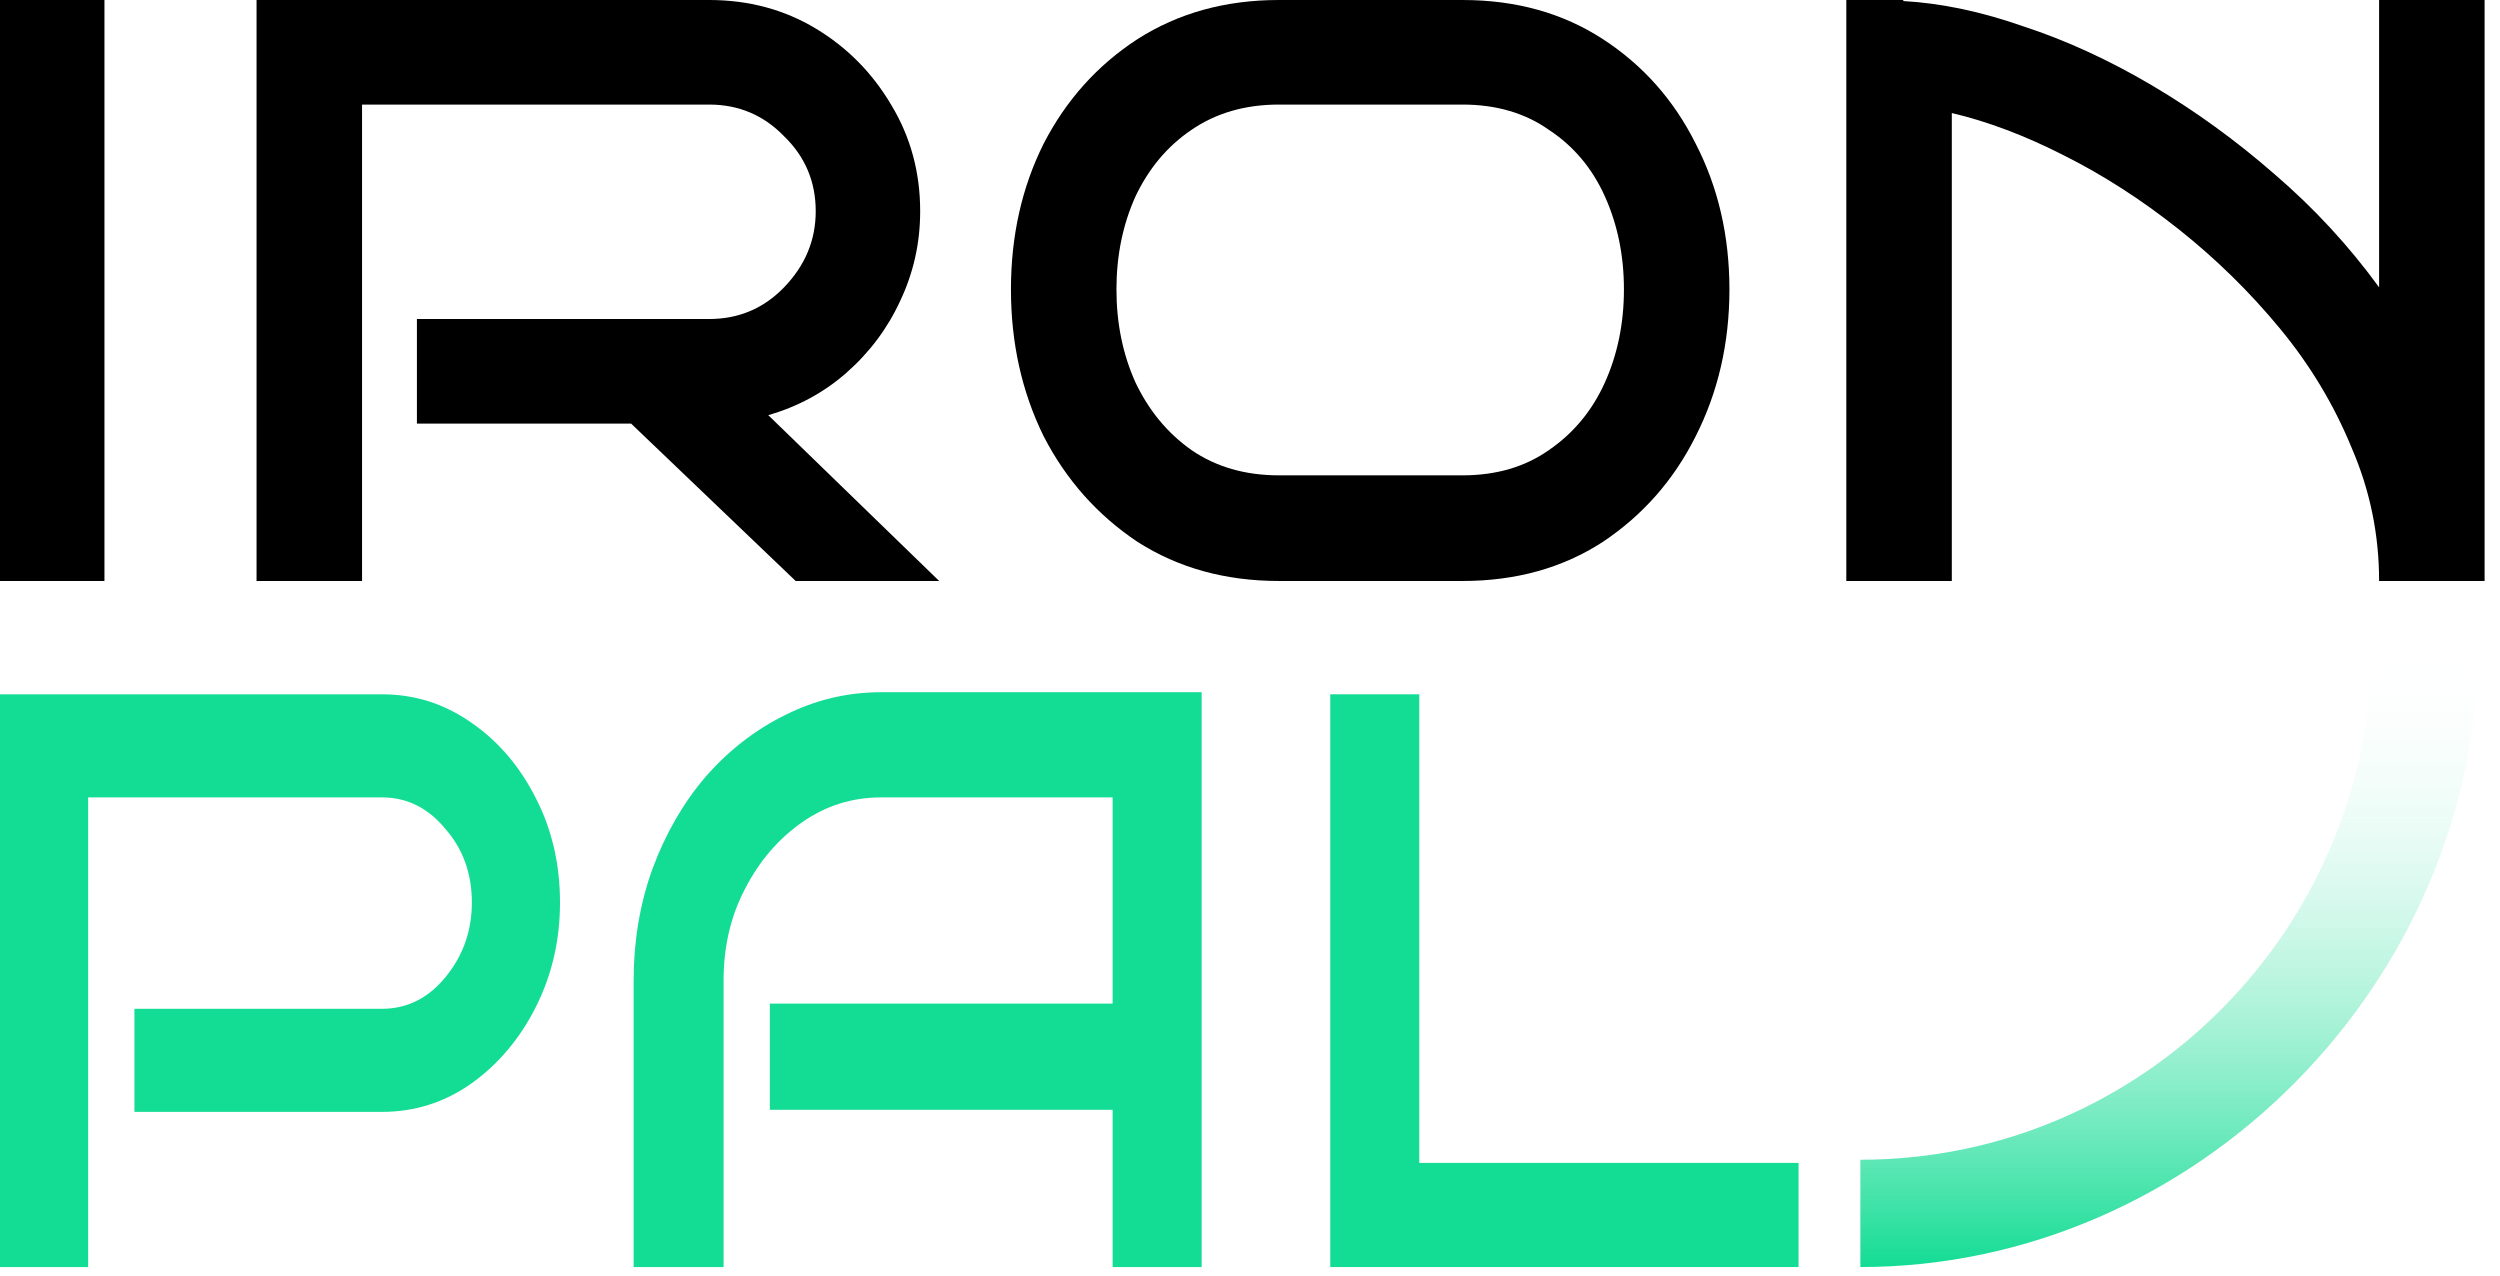 <svg width="145" height="74" viewBox="0 0 145 74" fill="none" xmlns="http://www.w3.org/2000/svg">
<path d="M6.058 33.697H0V0H6.058V33.697Z" fill="black"/>
<path d="M54.471 33.697H46.149L36.603 24.568H24.181V18.503H41.131C42.844 18.503 44.293 17.89 45.476 16.665C46.7 15.398 47.312 13.928 47.312 12.253C47.312 10.538 46.7 9.088 45.476 7.903C44.293 6.678 42.844 6.065 41.131 6.065H20.999V33.697H14.88V0H41.131C43.416 0 45.476 0.551 47.312 1.654C49.147 2.757 50.616 4.248 51.717 6.127C52.819 7.965 53.37 10.007 53.37 12.253C53.37 14.091 52.982 15.827 52.207 17.461C51.473 19.054 50.432 20.443 49.086 21.627C47.781 22.771 46.271 23.588 44.558 24.078L54.471 33.697Z" fill="black"/>
<path d="M100.307 16.787C100.307 19.891 99.654 22.73 98.349 25.303C97.084 27.835 95.289 29.878 92.964 31.43C90.638 32.941 87.926 33.697 84.825 33.697H74.178C71.077 33.697 68.344 32.941 65.978 31.43C63.653 29.878 61.837 27.835 60.532 25.303C59.267 22.73 58.635 19.891 58.635 16.787C58.635 13.683 59.267 10.865 60.532 8.332C61.837 5.8 63.653 3.778 65.978 2.267C68.344 0.756 71.077 0 74.178 0H84.825C87.926 0 90.638 0.756 92.964 2.267C95.289 3.778 97.084 5.8 98.349 8.332C99.654 10.865 100.307 13.683 100.307 16.787ZM94.188 16.787C94.188 14.827 93.82 13.029 93.086 11.396C92.352 9.762 91.271 8.475 89.843 7.536C88.456 6.556 86.783 6.065 84.825 6.065H74.178C72.22 6.065 70.527 6.556 69.099 7.536C67.712 8.475 66.631 9.762 65.856 11.396C65.121 13.029 64.754 14.827 64.754 16.787C64.754 18.748 65.121 20.545 65.856 22.179C66.631 23.812 67.712 25.119 69.099 26.1C70.527 27.08 72.22 27.57 74.178 27.57H84.825C86.783 27.57 88.456 27.08 89.843 26.1C91.271 25.119 92.352 23.812 93.086 22.179C93.82 20.545 94.188 18.748 94.188 16.787Z" fill="black"/>
<path d="M137.988 33.697C137.988 31.001 137.458 28.428 136.397 25.977C135.377 23.486 133.99 21.178 132.236 19.054C130.482 16.93 128.524 15.01 126.362 13.295C124.2 11.579 121.976 10.15 119.692 9.006C117.448 7.863 115.286 7.046 113.205 6.556V33.697H107.086V0H110.391V0.061C112.594 0.184 114.919 0.674 117.366 1.532C119.855 2.349 122.343 3.492 124.832 4.963C127.32 6.433 129.687 8.148 131.93 10.109C134.215 12.07 136.234 14.255 137.988 16.665V0H144.107V33.697H137.988Z" fill="black"/>
<path d="M32.48 52.349C32.48 54.523 32.016 56.537 31.086 58.389C30.157 60.241 28.9 61.731 27.317 62.858C25.767 63.945 24.046 64.489 22.153 64.489H7.797V58.51H22.153C23.599 58.51 24.821 57.906 25.819 56.698C26.852 55.45 27.368 54 27.368 52.349C27.368 50.658 26.852 49.229 25.819 48.061C24.821 46.853 23.599 46.249 22.153 46.249H5.112V73.488H0V40.27H22.153C24.046 40.27 25.767 40.814 27.317 41.901C28.9 42.988 30.157 44.458 31.086 46.31C32.016 48.121 32.48 50.135 32.48 52.349Z" fill="#13DC94"/>
<path d="M69.696 73.488H64.532V64.368H44.652V58.208H64.532V46.249H51.106C49.42 46.249 47.888 46.732 46.511 47.699C45.134 48.665 44.032 49.953 43.206 51.564C42.38 53.134 41.967 54.906 41.967 56.879V73.488H36.751V56.879C36.751 54.584 37.113 52.43 37.836 50.416C38.593 48.363 39.626 46.571 40.934 45.041C42.276 43.511 43.808 42.324 45.53 41.478C47.285 40.592 49.144 40.149 51.106 40.149H69.696V73.488Z" fill="#13DC94"/>
<path d="M104.316 73.488H77.155V40.27H82.319V67.448H104.316V73.488Z" fill="#13DC94"/>
<path fill-rule="evenodd" clip-rule="evenodd" d="M107.901 67.265C124.297 67.265 137.588 53.841 137.588 37.282H143.749C143.749 56.965 127.39 73.488 107.901 73.488V67.265Z" fill="url(#paint0_linear_212_224)"/>
<defs>
<linearGradient id="paint0_linear_212_224" x1="125.825" y1="37.282" x2="125.825" y2="73.488" gradientUnits="userSpaceOnUse">
<stop stop-color="white" stop-opacity="0"/>
<stop offset="1" stop-color="#13DC94"/>
</linearGradient>
</defs>
</svg>
